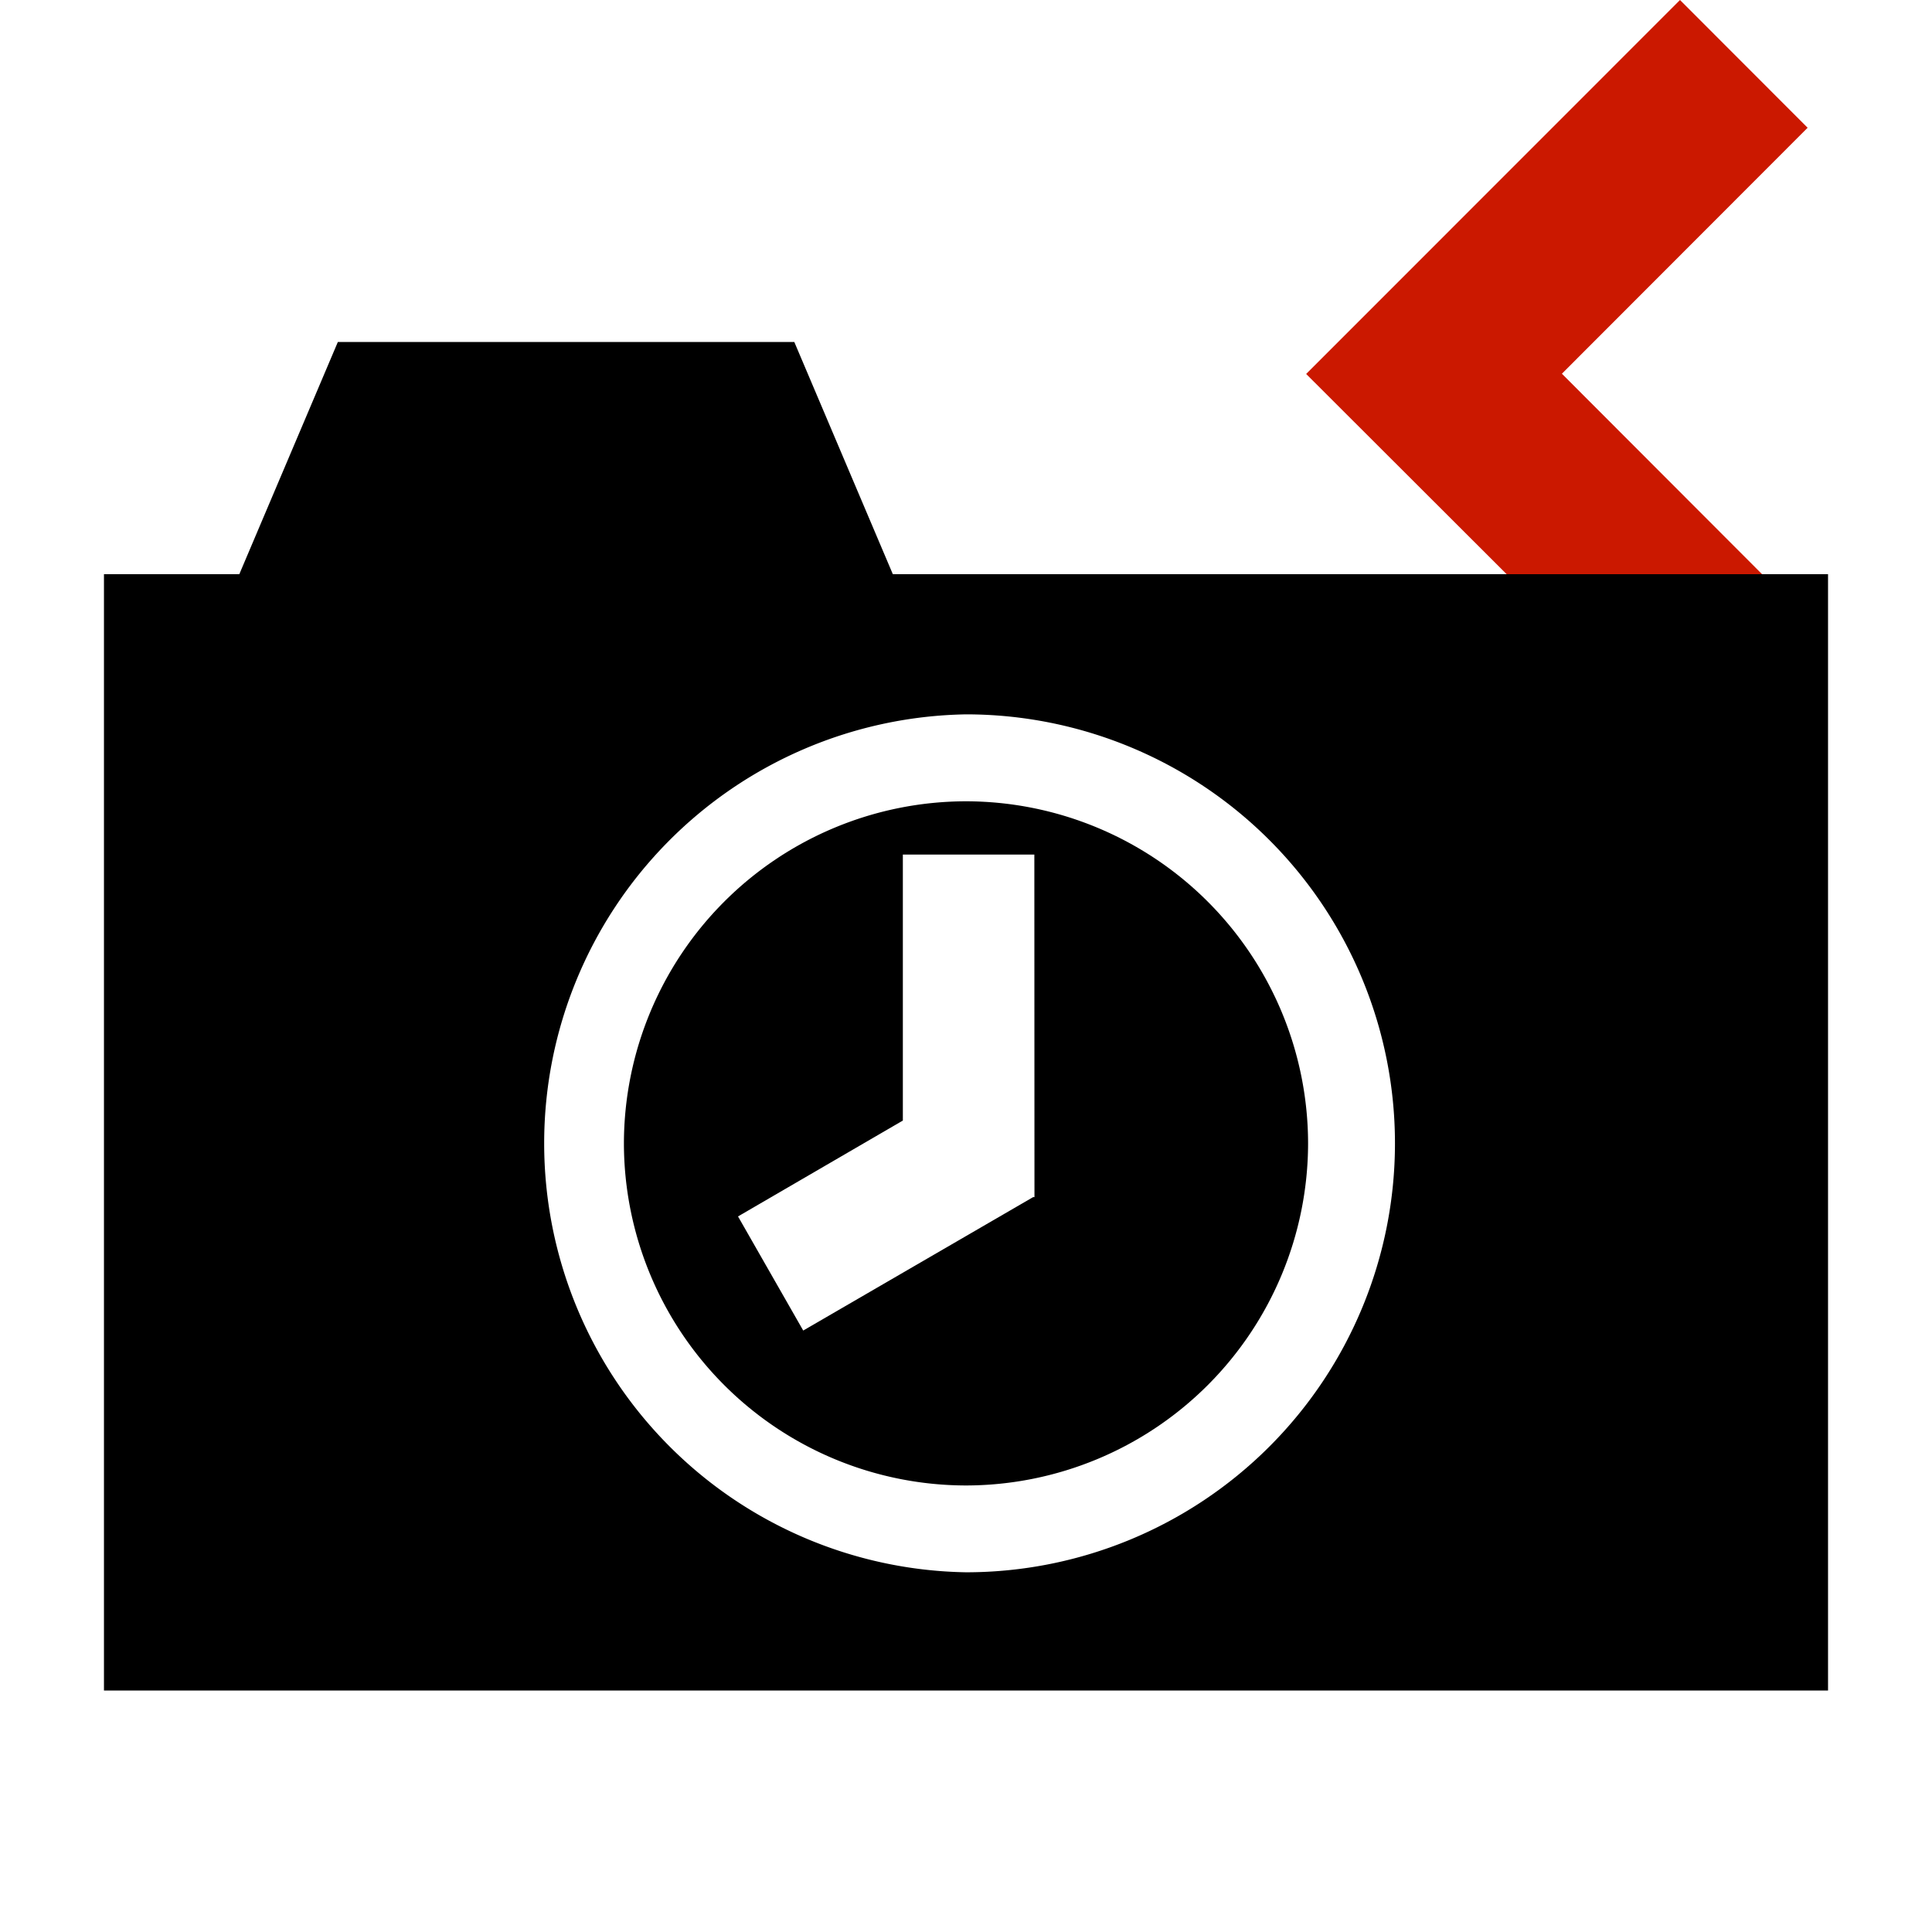 <svg width="16" height="16" xmlns="http://www.w3.org/2000/svg" shape-rendering="geometricPrecision"><defs><mask id="a"><rect fill="#fff" width="100%" height="100%"/><path d="M16.383 1.058l-2.47-2.473-4.51 4.512 4.511 4.506 2.469-2.469-2.035-2.039z"/></mask></defs><path fill="#cb1800" d="M12.935 3.095l2.035-2.037L13.913 0l-3.096 3.097 3.096 3.092 1.057-1.056z"/><g mask="url(#a)"><path d="M8 6.636A2.837 2.837 0 005.167 9.47 2.837 2.837 0 008 12.302a2.837 2.837 0 002.833-2.832A2.837 2.837 0 008 6.636zm.556 3.278l-1.904 1.105-.54-.945 1.365-.794V7.077h1.089l.001 2.837h-.011z"/><path d="M7.394 4.755l-.816-1.923h-3.78l-.816 1.923H.861V14h14.278V4.755H7.394zM8 13.021a3.553 3.553 0 010-7.105 3.552 3.552 0 010 7.105z"/></g></svg>